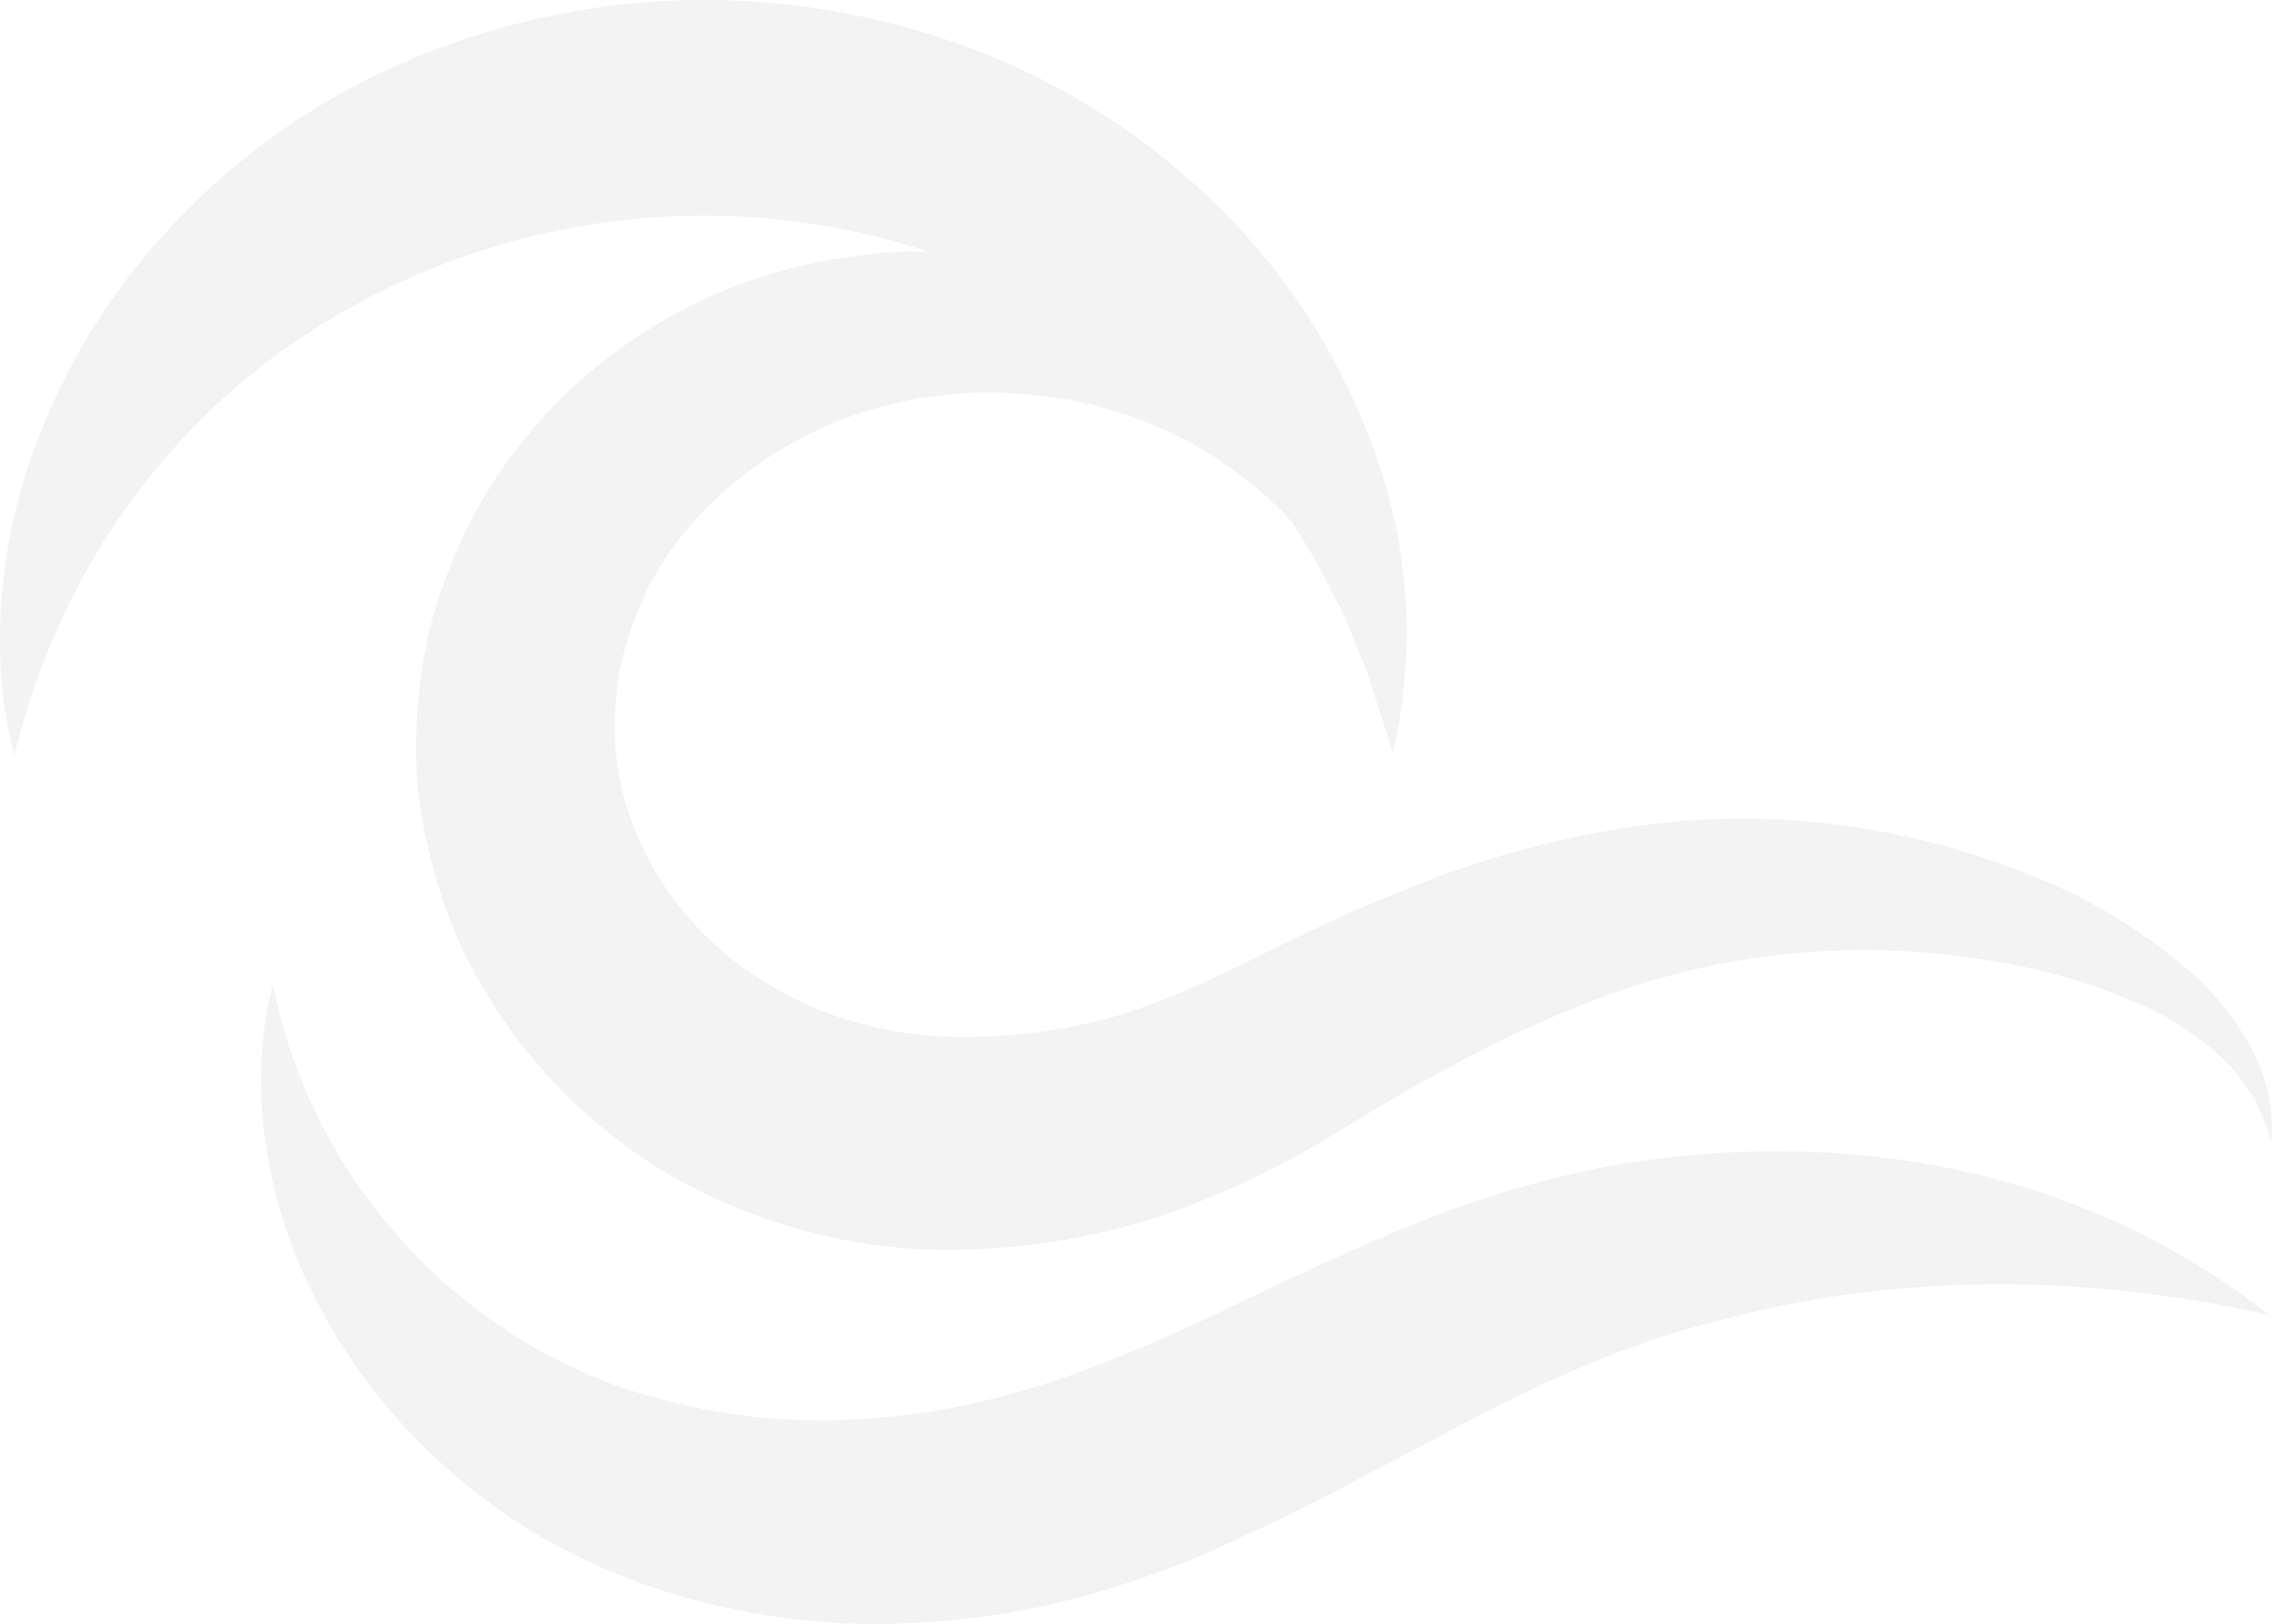 <?xml version="1.0" encoding="utf-8"?>
<!-- Generator: Adobe Illustrator 22.1.0, SVG Export Plug-In . SVG Version: 6.00 Build 0)  -->
<svg version="1.1" id="Layer_1" xmlns="http://www.w3.org/2000/svg" xmlns:xlink="http://www.w3.org/1999/xlink" x="0px" y="0px"
	 viewBox="0 0 302.3 216.1" style="enable-background:new 0 0 302.3 216.1;" xml:space="preserve">
<style type="text/css">
	.st0{opacity:5.000000e-02;}
</style>
<title>Asset 1</title>
<g id="Layer_2_1_">
	<g id="Layer_1-2">
		<g id="Layer_2-2">
			<g class="st0">
				<path d="M299.5,139.4c-2.1-3.9-5-7.5-8.4-10.4c-6.7-5.7-14.3-10.2-22.6-13.2c-16.5-6.4-34.5-8.4-52-5.7c-4.4,0.7-8.8,1.6-13,2.7
					s-8.5,2.5-12.6,4c-8.1,3.1-15.9,6.6-23.6,10.5c-7,3.5-13.6,6.5-20.3,8.3c-6.6,1.7-13.3,2.5-20.1,2.4l0,0
					c-4.3-0.1-8.6-0.8-12.7-1.9c-4.1-1.1-8.1-2.8-11.7-5c-3.6-2.1-6.9-4.7-9.8-7.8c-2.8-3-5.2-6.4-7-10.1c-1.8-3.7-3-7.6-3.6-11.6
					c-0.5-4.1-0.3-8.2,0.3-12.3c0.9-4.1,2.3-8.1,4.2-11.8c2.1-3.8,4.7-7.3,7.8-10.3c6.5-6.4,14.5-10.9,23.3-13.2l3.4-0.8
					c1.1-0.3,2.3-0.3,3.5-0.5c2.4-0.3,4.7-0.5,7.1-0.5c1.2,0,2.4,0.1,3.5,0.2l1.8,0.1c0.6,0,1.2,0.2,1.8,0.2l3.6,0.5l3.5,0.8
					c9.7,2.5,18.5,7.6,25.4,14.8c0.2,0.2,0.4,0.5,0.6,0.7c1.3,2.1,2.7,4.2,3.9,6.5l1.9,3.7c0.7,1.2,1.3,2.5,1.8,3.8l1.6,4
					c0.6,1.3,1.1,2.7,1.5,4.1c0.8,2.8,1.9,5.7,2.7,8.6c2.9-12.4,2.4-25.3-1.5-37.4c-4-12.5-10.7-23.9-19.8-33.4
					c-9.1-9.5-20.1-17-32.3-22c-24.5-9.9-51.9-9.9-76.3,0.2c-12.2,5-23.2,12.5-32.2,22.1C14.1,39.2,7.4,50.6,3.4,63.1
					c-3.8,12.3-4.6,25.5-1.5,37.4c5.8-23.7,19-41.8,35.6-53.8c16.4-11.7,36-18,56.1-18c10.2,0,20.3,1.6,29.9,4.8
					c-3-0.1-6.1,0.1-9.1,0.5c-13,1.5-25.2,6.7-35.3,15c-5.3,4.3-9.8,9.5-13.5,15.2c-3.8,6-6.6,12.5-8.4,19.3
					c-1.6,7-2.2,14.2-1.6,21.4c0.8,7.1,2.7,14.1,5.6,20.7c5.9,12.7,15.5,23.3,27.5,30.5c11.5,6.7,24.6,10.3,37.9,10.2h0.3
					c9.4-0.1,18.7-1.6,27.6-4.5c8.6-3,16.8-7,24.5-11.8c6.8-4.2,13.6-8,20.4-11.4c3.4-1.7,6.9-3.2,10.4-4.6c3.5-1.4,7-2.7,10.6-3.7
					c14.6-4.2,29.9-5,44.8-2.4c7.6,1.2,15.1,3.5,22,6.9c3.4,1.8,6.6,4.1,9.3,6.8c2.8,3,4.8,6.6,5.7,10.6
					C302.6,147.8,301.7,143.3,299.5,139.4z"/>
				<path d="M302,175c-26-5.9-51.2-5.4-74.4,1c-1.5,0.4-2.9,0.8-4.3,1.2s-2.9,0.8-4.3,1.4l-4.2,1.5l-4.1,1.7
					c-5.5,2.3-10.9,4.9-16.5,7.9l-17.2,9.1c-5.9,3-12.1,6-18.7,8.8c-6.7,2.7-13.7,4.9-20.8,6.4c-7.2,1.4-14.6,2.1-22,2.1
					c-14.8-0.3-29.7-3.8-42.8-11.2c-13.1-7.5-23.8-18.6-30.7-32c-6.7-13.1-9.2-28.4-5.7-41.9c4.9,24.4,22.1,44.6,45.5,53.3
					c10.6,3.7,21.9,5.3,33.2,4.5c5.6-0.4,11.2-1.2,16.7-2.6c5.6-1.4,11.2-3.2,16.5-5.4c5.6-2.2,11.2-4.8,17-7.6s11.8-5.6,18.1-8.3
					c12.4-5.4,26.6-9.9,40.7-11.1c7-0.7,14.1-0.8,21.1-0.3c6.9,0.5,13.8,1.6,20.5,3.4C278.8,160.4,291.2,166.5,302,175z"/>
			</g>
		</g>
	</g>
</g>
</svg>
